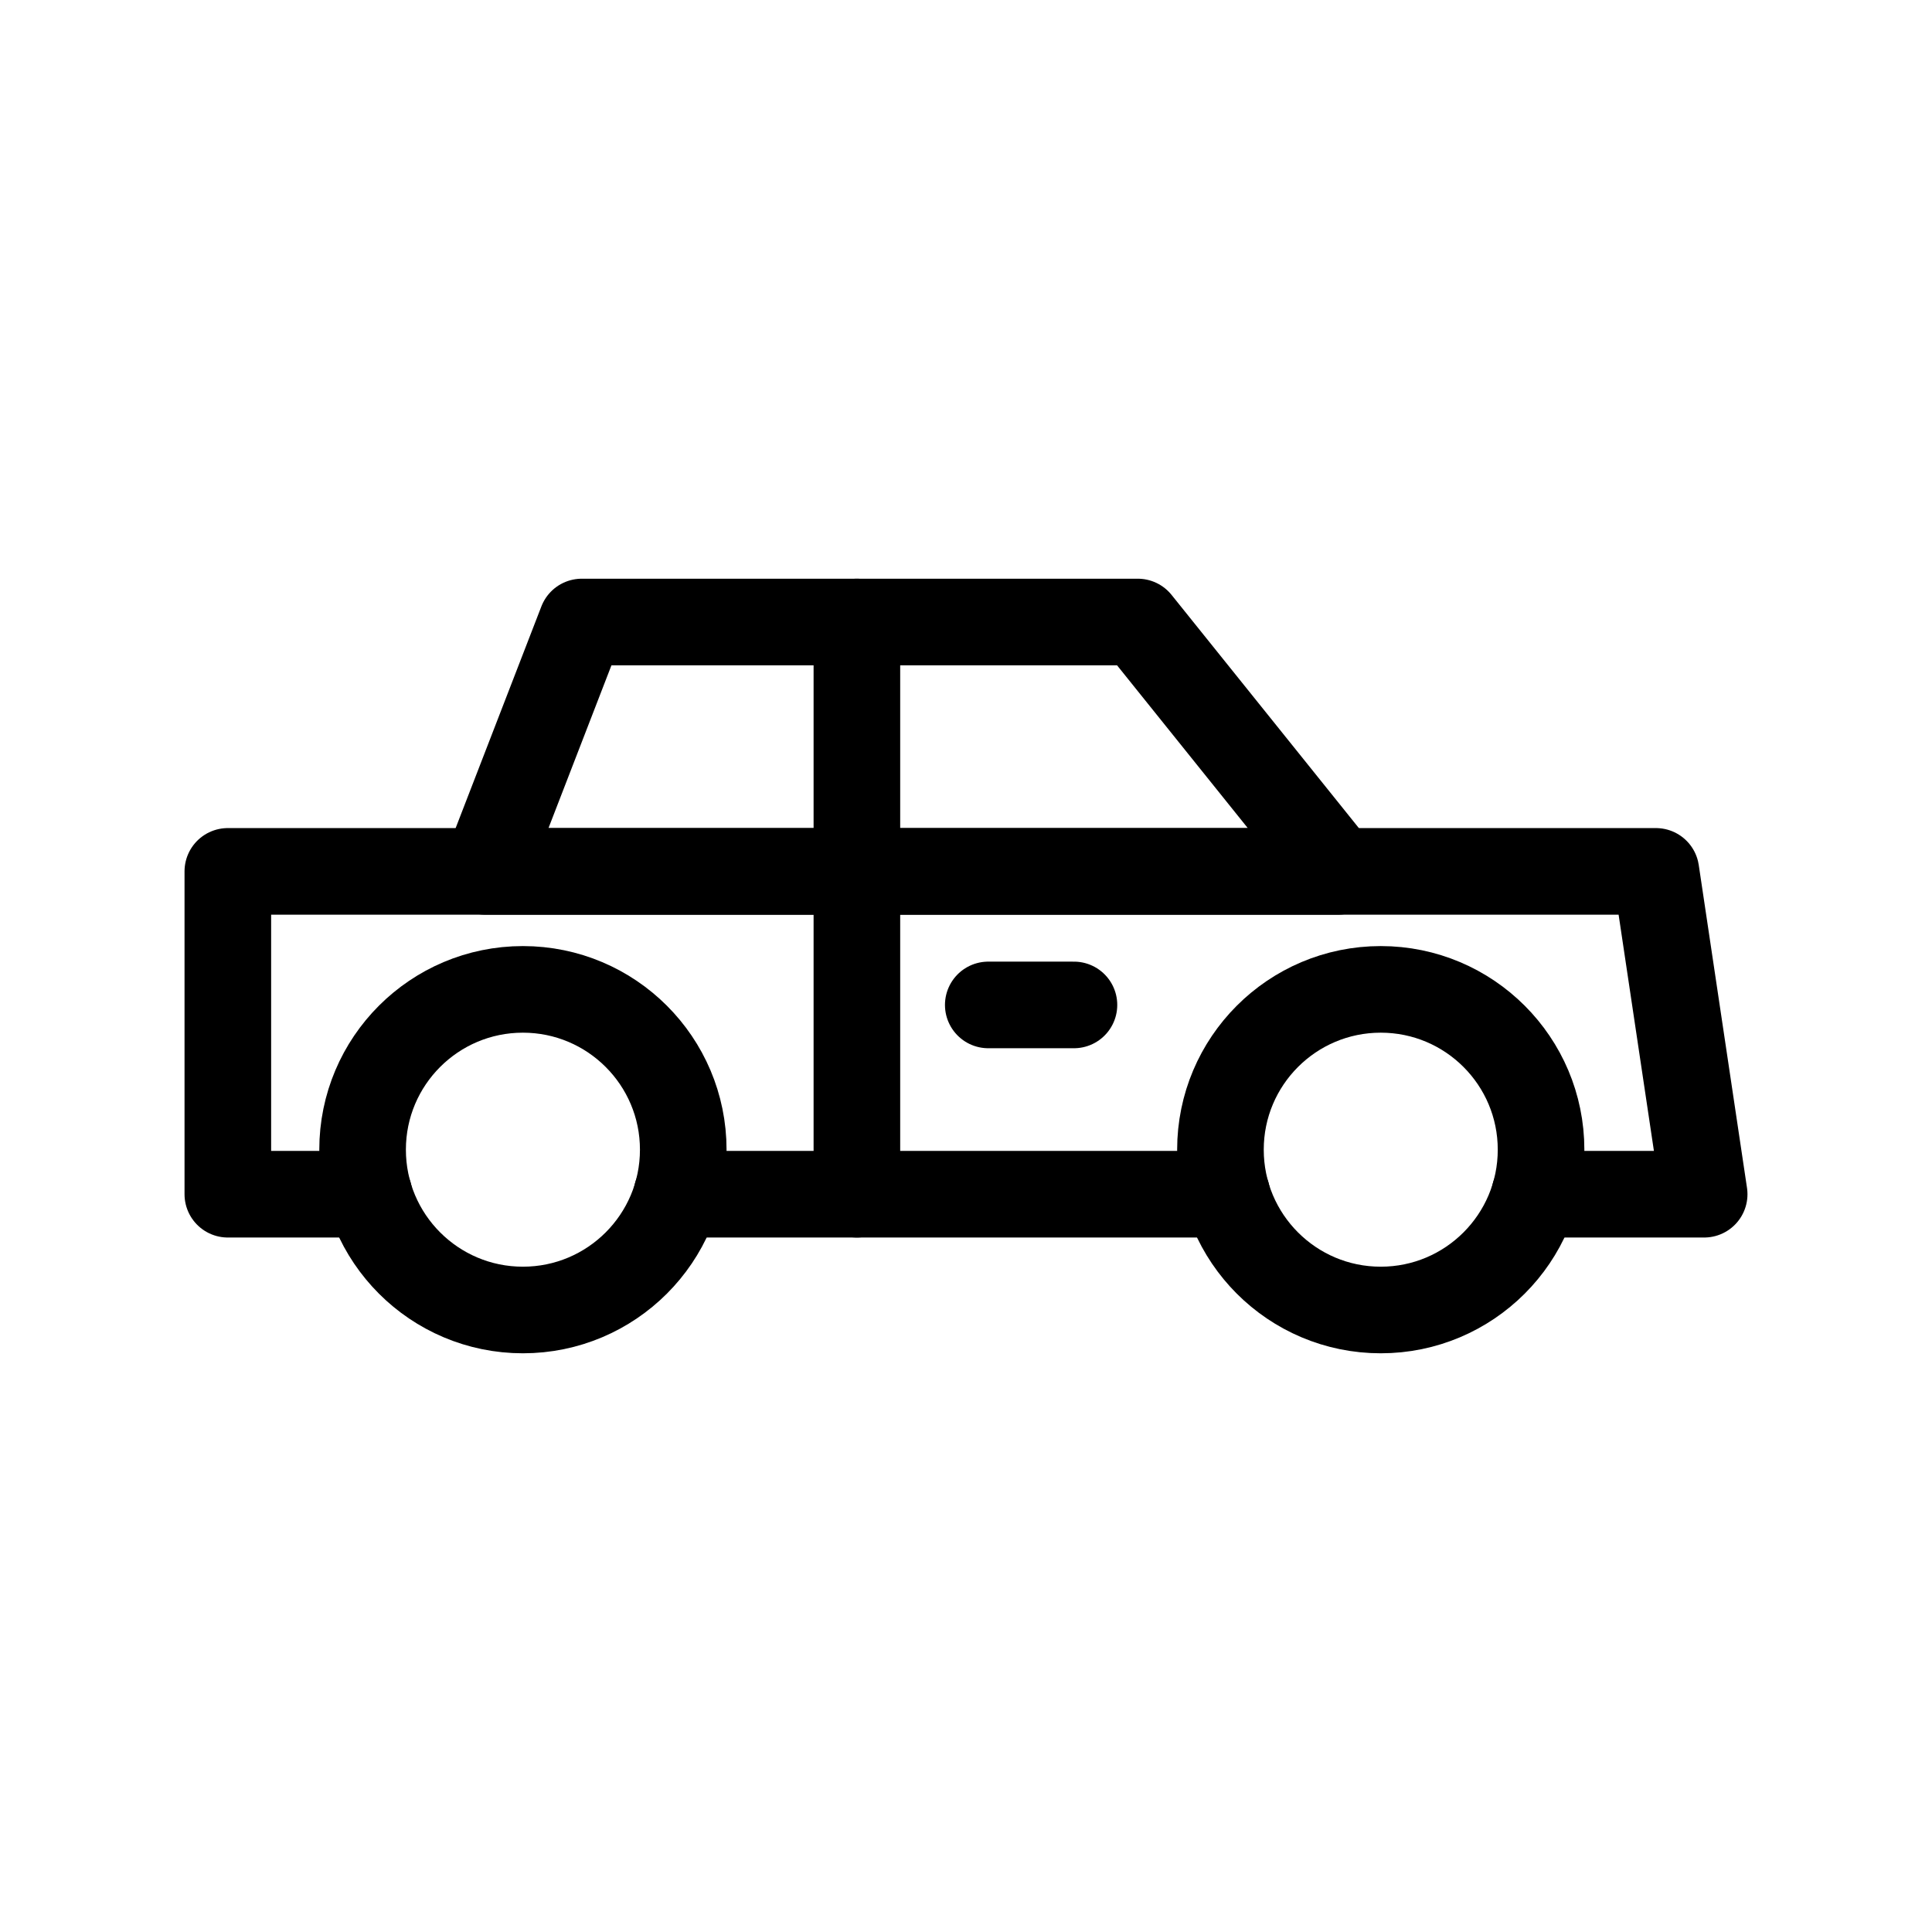 <!-- Generated by IcoMoon.io -->
<svg version="1.1" xmlns="http://www.w3.org/2000/svg" width="40" height="40" viewBox="0 0 40 40">
<title>ut-car</title>
<path fill="none" stroke-linejoin="round" stroke-linecap="round" stroke-miterlimit="10" stroke-width="1.793" stroke="#000" d="M14.146 23.803c0 1.833-1.487 3.319-3.32 3.319s-3.319-1.487-3.319-3.319c0-1.834 1.486-3.319 3.319-3.319s3.32 1.486 3.32 3.319z"></path>
<path fill="none" stroke-linejoin="round" stroke-linecap="round" stroke-miterlimit="10" stroke-width="1.793" stroke="#000" d="M31.906 23.803c0 1.833-1.487 3.319-3.319 3.319-1.834 0-3.319-1.487-3.319-3.319s1.485-3.319 3.319-3.319c1.833 0 3.319 1.486 3.319 3.319z"></path>
<path fill="none" stroke-linejoin="round" stroke-linecap="round" stroke-miterlimit="10" stroke-width="1.793" stroke="#000" d="M25.4 24.725h-11.386"></path>
<path fill="none" stroke-linejoin="round" stroke-linecap="round" stroke-miterlimit="10" stroke-width="1.793" stroke="#000" d="M7.639 24.725h-2.922v-6.684h29.567l0.999 6.684h-3.508"></path>
<path fill="none" stroke-linejoin="round" stroke-linecap="round" stroke-miterlimit="10" stroke-width="1.793" stroke="#000" d="M27.704 18.041h-17.656l1.997-5.163h11.512z"></path>
<path fill="none" stroke-linejoin="round" stroke-linecap="round" stroke-miterlimit="10" stroke-width="1.793" stroke="#000" d="M20.461 20.806h1.774"></path>
<path fill="none" stroke-linejoin="round" stroke-linecap="round" stroke-miterlimit="10" stroke-width="1.793" stroke="#000" d="M17.741 12.878v11.847"></path>
</svg>
